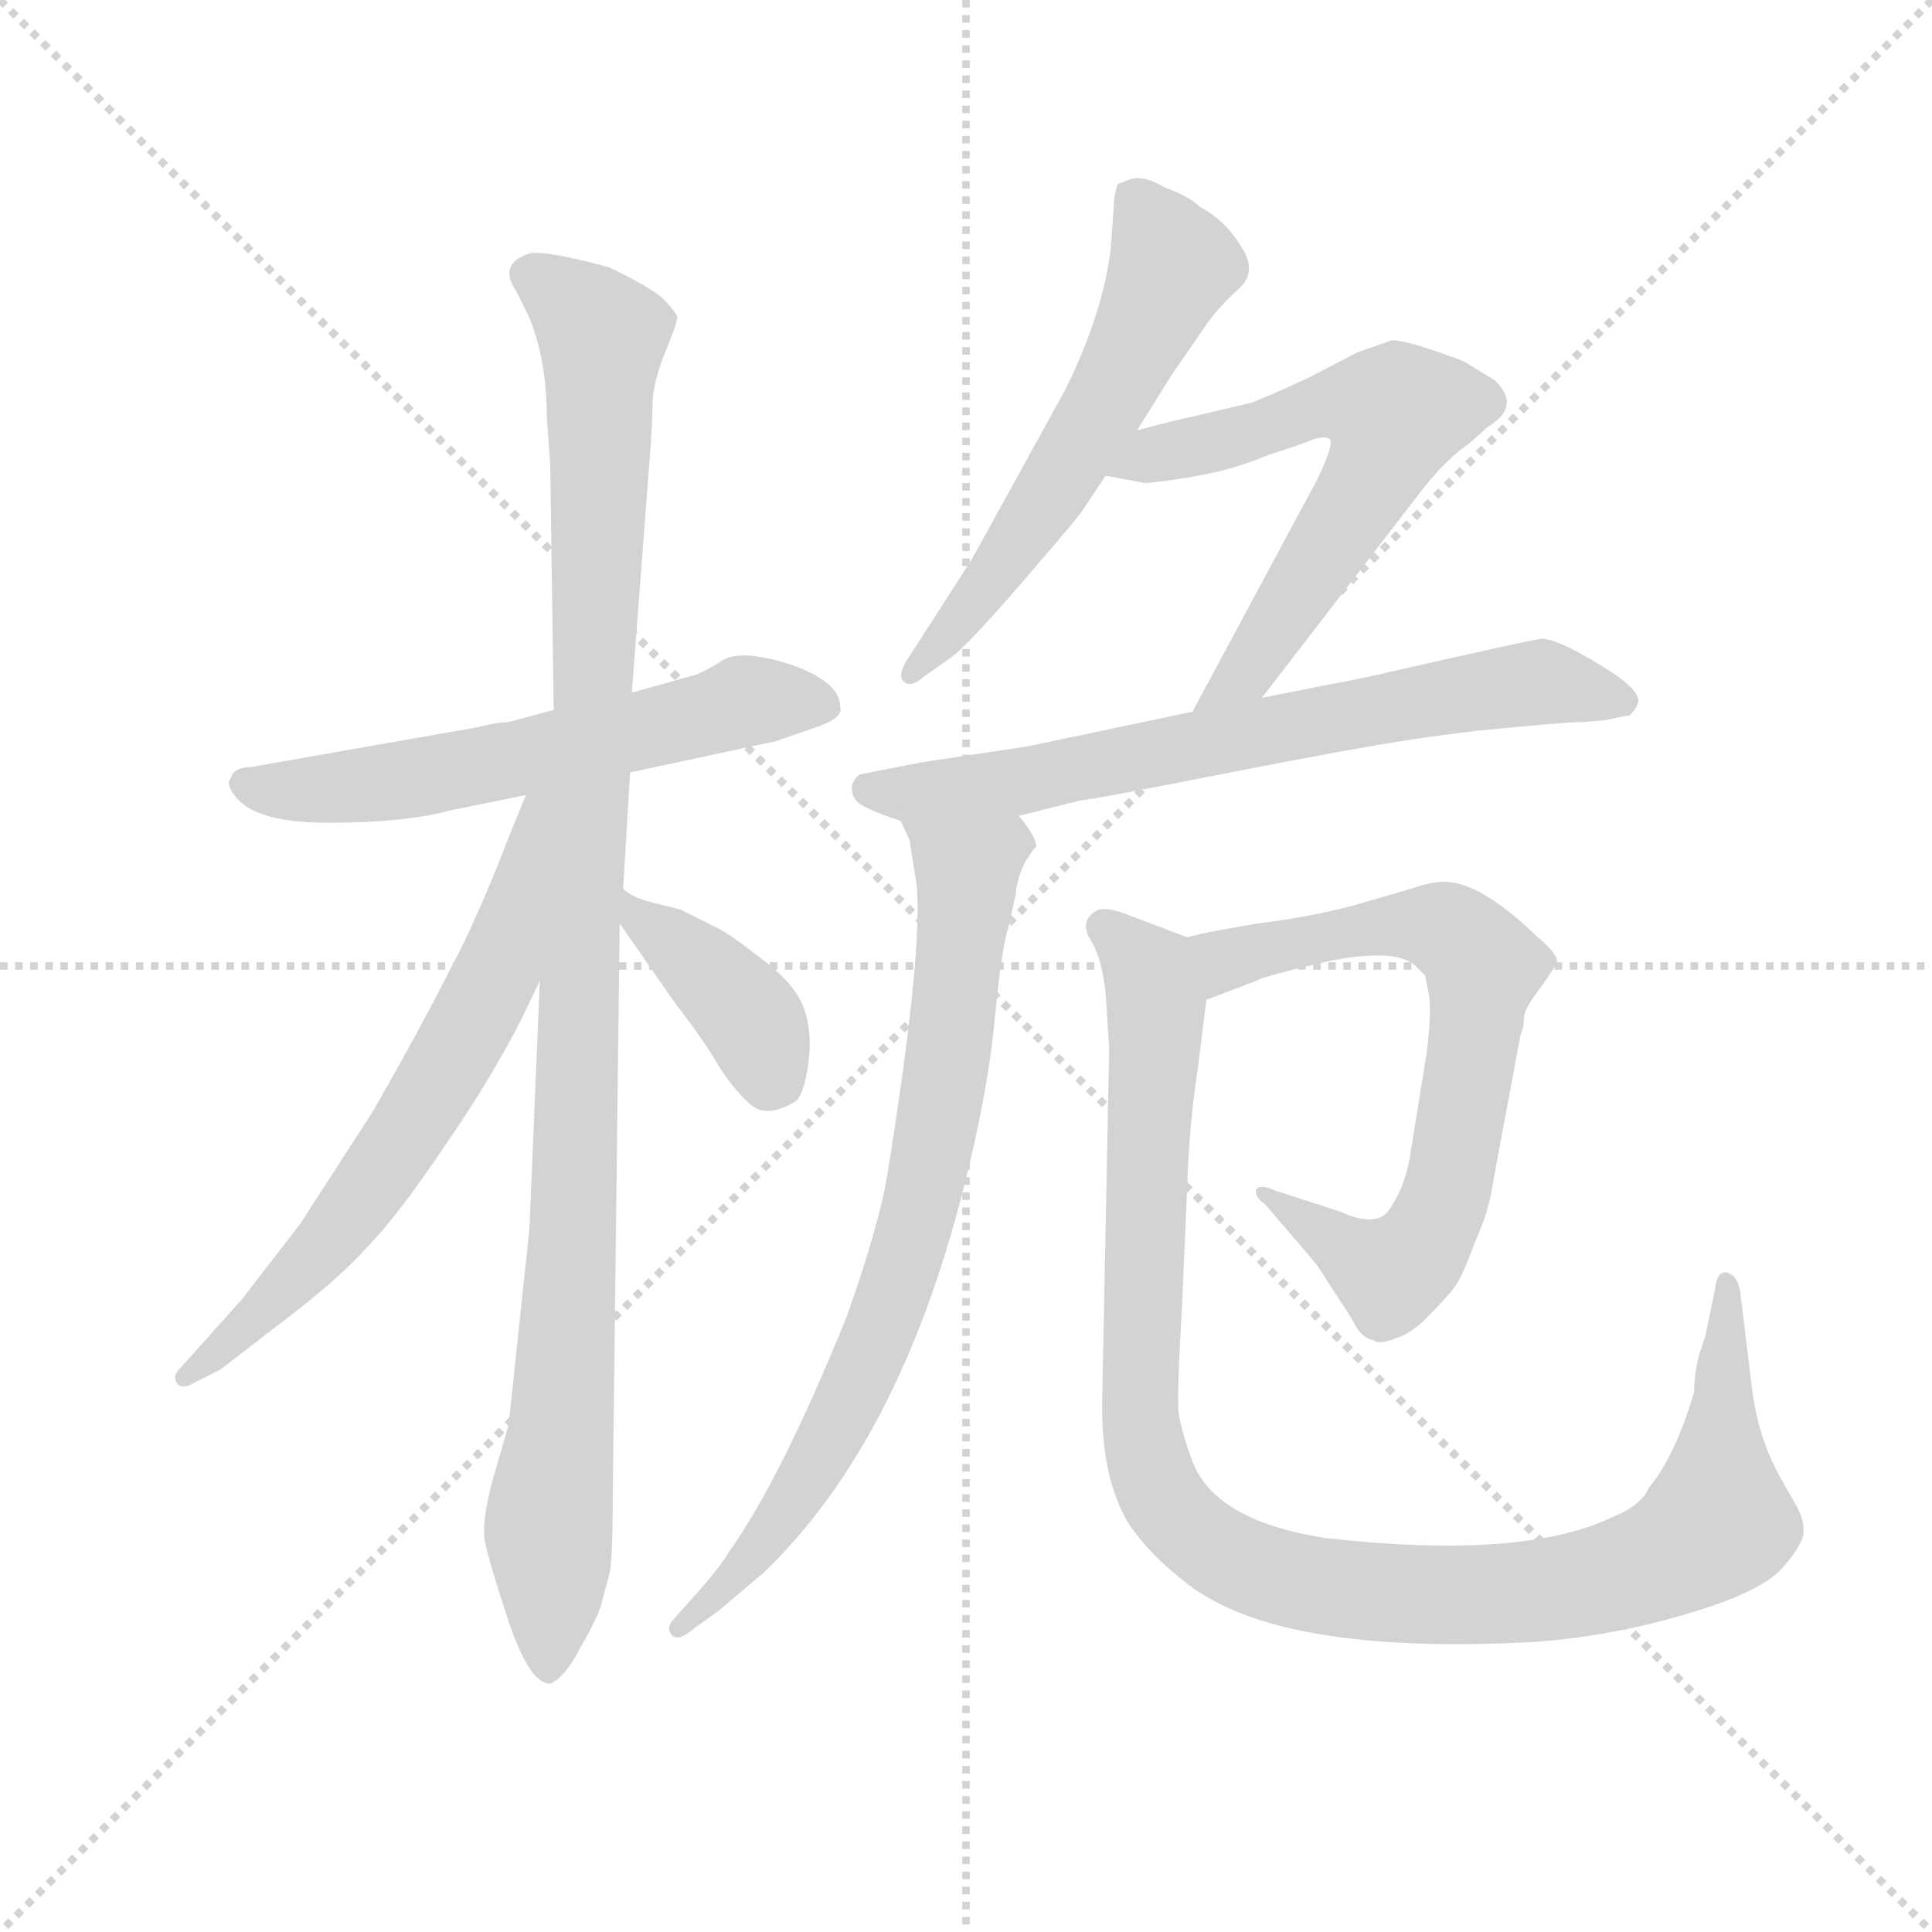 <svg version="1.1" viewBox="0 0 1024 1024" xmlns="http://www.w3.org/2000/svg">
  <g stroke="lightgray" stroke-dasharray="1,1" stroke-width="1" transform="scale(4, 4)">
    <line x1="0" y1="0" x2="256" y2="256"></line>
    <line x1="256" y1="0" x2="0" y2="256"></line>
    <line x1="128" y1="0" x2="128" y2="256"></line>
    <line x1="0" y1="128" x2="256" y2="128"></line>
  </g>
  <g transform="scale(0.92, -0.92) translate(60, -830)">
    <style type="text/css">
      
        @keyframes keyframes0 {
          from {
            stroke: blue;
            stroke-dashoffset: 592;
            stroke-width: 128;
          }
          66% {
            animation-timing-function: step-end;
            stroke: blue;
            stroke-dashoffset: 0;
            stroke-width: 128;
          }
          to {
            stroke: black;
            stroke-width: 1024;
          }
        }
        #make-me-a-hanzi-animation-0 {
          animation: keyframes0 0.732s both;
          animation-delay: 0s;
          animation-timing-function: linear;
        }
      
        @keyframes keyframes1 {
          from {
            stroke: blue;
            stroke-dashoffset: 1078;
            stroke-width: 128;
          }
          78% {
            animation-timing-function: step-end;
            stroke: blue;
            stroke-dashoffset: 0;
            stroke-width: 128;
          }
          to {
            stroke: black;
            stroke-width: 1024;
          }
        }
        #make-me-a-hanzi-animation-1 {
          animation: keyframes1 1.127s both;
          animation-delay: 0.732s;
          animation-timing-function: linear;
        }
      
        @keyframes keyframes2 {
          from {
            stroke: blue;
            stroke-dashoffset: 653;
            stroke-width: 128;
          }
          68% {
            animation-timing-function: step-end;
            stroke: blue;
            stroke-dashoffset: 0;
            stroke-width: 128;
          }
          to {
            stroke: black;
            stroke-width: 1024;
          }
        }
        #make-me-a-hanzi-animation-2 {
          animation: keyframes2 0.781s both;
          animation-delay: 1.859s;
          animation-timing-function: linear;
        }
      
        @keyframes keyframes3 {
          from {
            stroke: blue;
            stroke-dashoffset: 395;
            stroke-width: 128;
          }
          56% {
            animation-timing-function: step-end;
            stroke: blue;
            stroke-dashoffset: 0;
            stroke-width: 128;
          }
          to {
            stroke: black;
            stroke-width: 1024;
          }
        }
        #make-me-a-hanzi-animation-3 {
          animation: keyframes3 0.571s both;
          animation-delay: 2.64s;
          animation-timing-function: linear;
        }
      
        @keyframes keyframes4 {
          from {
            stroke: blue;
            stroke-dashoffset: 582;
            stroke-width: 128;
          }
          65% {
            animation-timing-function: step-end;
            stroke: blue;
            stroke-dashoffset: 0;
            stroke-width: 128;
          }
          to {
            stroke: black;
            stroke-width: 1024;
          }
        }
        #make-me-a-hanzi-animation-4 {
          animation: keyframes4 0.724s both;
          animation-delay: 3.212s;
          animation-timing-function: linear;
        }
      
        @keyframes keyframes5 {
          from {
            stroke: blue;
            stroke-dashoffset: 625;
            stroke-width: 128;
          }
          67% {
            animation-timing-function: step-end;
            stroke: blue;
            stroke-dashoffset: 0;
            stroke-width: 128;
          }
          to {
            stroke: black;
            stroke-width: 1024;
          }
        }
        #make-me-a-hanzi-animation-5 {
          animation: keyframes5 0.759s both;
          animation-delay: 3.936s;
          animation-timing-function: linear;
        }
      
        @keyframes keyframes6 {
          from {
            stroke: blue;
            stroke-dashoffset: 698;
            stroke-width: 128;
          }
          69% {
            animation-timing-function: step-end;
            stroke: blue;
            stroke-dashoffset: 0;
            stroke-width: 128;
          }
          to {
            stroke: black;
            stroke-width: 1024;
          }
        }
        #make-me-a-hanzi-animation-6 {
          animation: keyframes6 0.818s both;
          animation-delay: 4.694s;
          animation-timing-function: linear;
        }
      
        @keyframes keyframes7 {
          from {
            stroke: blue;
            stroke-dashoffset: 774;
            stroke-width: 128;
          }
          72% {
            animation-timing-function: step-end;
            stroke: blue;
            stroke-dashoffset: 0;
            stroke-width: 128;
          }
          to {
            stroke: black;
            stroke-width: 1024;
          }
        }
        #make-me-a-hanzi-animation-7 {
          animation: keyframes7 0.88s both;
          animation-delay: 5.512s;
          animation-timing-function: linear;
        }
      
        @keyframes keyframes8 {
          from {
            stroke: blue;
            stroke-dashoffset: 709;
            stroke-width: 128;
          }
          70% {
            animation-timing-function: step-end;
            stroke: blue;
            stroke-dashoffset: 0;
            stroke-width: 128;
          }
          to {
            stroke: black;
            stroke-width: 1024;
          }
        }
        #make-me-a-hanzi-animation-8 {
          animation: keyframes8 0.827s both;
          animation-delay: 6.392s;
          animation-timing-function: linear;
        }
      
        @keyframes keyframes9 {
          from {
            stroke: blue;
            stroke-dashoffset: 1080;
            stroke-width: 128;
          }
          78% {
            animation-timing-function: step-end;
            stroke: blue;
            stroke-dashoffset: 0;
            stroke-width: 128;
          }
          to {
            stroke: black;
            stroke-width: 1024;
          }
        }
        #make-me-a-hanzi-animation-9 {
          animation: keyframes9 1.129s both;
          animation-delay: 7.219s;
          animation-timing-function: linear;
        }
      
    </style>
    
      <path d="M 303 385 L 387 403 L 413 412 Q 426 417 424 423 Q 424 437 396 447 Q 368 456 357 450 Q 346 443 340 441 L 304 431 L 259 421 L 233 414 Q 227 414 215 411 L 84 388 Q 75 388 73 382 Q 70 378 75 372 Q 86 356 129 356 Q 173 356 199 363 L 243 372 L 303 385 Z" fill="lightgray"></path>
    
      <path d="M 233 9 L 224 -22 Q 218 -44 219 -56 Q 221 -68 233 -104 Q 245 -140 257 -140 Q 266 -136 275 -118 Q 285 -101 287 -92 L 291 -77 Q 293 -70 293 -32 L 297 298 L 299 318 L 303 385 L 304 431 L 314 562 Q 316 587 316 600 Q 317 612 324 629 Q 331 646 330 648 Q 330 649 323 657 Q 316 664 291 676 Q 254 686 245 684 Q 227 678 237 663 L 245 647 Q 255 622 255 590 L 257 562 L 259 421 L 251 265 L 245 122 L 233 9 Z" fill="lightgray"></path>
    
      <path d="M 243 372 L 234 350 Q 214 298 198 269 Q 183 239 155 190 L 113 125 L 79 81 L 44 42 Q 39 37 42 33 Q 45 29 53 34 L 67 41 L 102 68 Q 135 93 151 111 Q 168 128 195 168 Q 222 207 240 242 L 251 265 C 318 404 254 400 243 372 Z" fill="lightgray"></path>
    
      <path d="M 297 298 L 329 252 Q 346 230 354 216 Q 363 202 372 194 Q 382 185 399 196 Q 404 202 406 220 Q 408 238 402 252 Q 396 265 377 279 Q 359 293 352 296 L 332 306 L 316 310 Q 304 313 299 318 C 275 336 280 323 297 298 Z" fill="lightgray"></path>
    
      <path d="M 563 535 L 577 556 L 595 582 L 615 614 L 635 643 Q 642 653 653 663 Q 665 673 655 688 Q 646 703 631 711 Q 625 717 611 722 Q 599 729 592 727 L 584 724 Q 583 722 582 716 L 580 688 Q 576 651 554 606 L 500 508 L 464 452 Q 457 442 460 438 Q 464 433 472 440 L 489 452 Q 500 461 531 497 Q 562 533 563 535 Z" fill="lightgray"></path>
    
      <path d="M 577 556 L 598 552 Q 600 551 625 555 Q 650 559 671 568 Q 690 574 697 577 Q 704 579 706 577 Q 709 575 699 554 L 627 420 C 613 394 649 404 667 428 L 761 550 Q 774 566 787 575 L 797 584 Q 817 596 801 611 L 783 622 Q 751 634 742 634 L 722 627 L 697 614 Q 681 606 661 598 L 627 590 Q 617 588 595 582 C 566 574 548 562 577 556 Z" fill="lightgray"></path>
    
      <path d="M 627 420 L 532 400 L 472 391 L 436 384 Q 433 383 431 378 Q 430 372 434 368 Q 438 364 459 357 L 527 360 L 563 369 Q 568 369 654 386 Q 741 403 775 407 L 791 409 Q 842 414 851 414 L 864 415 L 879 418 Q 883 422 884 426 Q 884 434 860 448 Q 837 462 828 462 Q 820 461 728 440 L 667 428 L 627 420 Z" fill="lightgray"></path>
    
      <path d="M 459 357 L 464 346 L 468 321 Q 472 282 451 152 Q 446 123 428 72 Q 390 -22 360 -64 Q 355 -73 336 -94 L 327 -104 Q 324 -108 327 -112 Q 331 -116 340 -108 L 354 -98 L 380 -76 Q 458 -1 495 145 Q 509 200 513 242 Q 517 284 521 296 L 525 314 Q 526 325 531 334 Q 536 342 537 342 Q 537 348 527 360 C 511 385 449 385 459 357 Z" fill="lightgray"></path>
    
      <path d="M 635 254 L 664 265 Q 666 267 704 276 Q 743 284 755 274 L 761 268 L 763 258 Q 765 248 762 224 L 752 162 Q 749 146 741 134 Q 734 122 712 132 L 675 144 Q 666 148 664 145 Q 662 141 669 136 L 693 108 Q 700 100 704 93 L 719 70 Q 724 59 731 58 Q 735 55 744 59 Q 754 62 764 73 Q 775 84 779 90 Q 783 96 790 115 Q 798 133 800 148 L 816 234 Q 818 238 818 244 Q 818 249 829 263 L 837 275 Q 838 280 826 290 Q 793 322 772 322 Q 764 322 753 318 L 722 309 Q 697 302 665 298 Q 634 293 624 290 C 595 283 607 243 635 254 Z" fill="lightgray"></path>
    
      <path d="M 577 257 L 579 226 L 575 24 Q 574 -22 591 -49 Q 603 -66 621 -80 Q 673 -124 823 -116 Q 867 -113 911 -100 Q 956 -87 968 -72 Q 980 -58 979 -51 Q 979 -44 974 -36 L 965 -20 Q 952 4 949 33 L 943 82 Q 942 96 934 97 Q 929 97 928 87 L 923 63 Q 923 61 919 50 Q 916 38 916 28 Q 905 -9 890 -27 Q 886 -37 869 -44 Q 817 -69 703 -56 Q 640 -46 627 -12 Q 621 4 619 16 Q 618 27 621 78 L 624 147 Q 625 181 630 214 L 635 254 C 639 284 639 284 624 290 L 587 304 Q 576 308 571 305 Q 562 299 568 289 Q 575 278 577 257 Z" fill="lightgray"></path>
    
    
      <clipPath id="make-me-a-hanzi-clip-0">
        <path d="M 303 385 L 387 403 L 413 412 Q 426 417 424 423 Q 424 437 396 447 Q 368 456 357 450 Q 346 443 340 441 L 304 431 L 259 421 L 233 414 Q 227 414 215 411 L 84 388 Q 75 388 73 382 Q 70 378 75 372 Q 86 356 129 356 Q 173 356 199 363 L 243 372 L 303 385 Z"></path>
      </clipPath>
      <path clip-path="url(#make-me-a-hanzi-clip-0)" d="M 82 379 L 120 374 L 178 381 L 365 425 L 412 424" fill="none" id="make-me-a-hanzi-animation-0" stroke-dasharray="464 928" stroke-linecap="round"></path>
    
      <clipPath id="make-me-a-hanzi-clip-1">
        <path d="M 233 9 L 224 -22 Q 218 -44 219 -56 Q 221 -68 233 -104 Q 245 -140 257 -140 Q 266 -136 275 -118 Q 285 -101 287 -92 L 291 -77 Q 293 -70 293 -32 L 297 298 L 299 318 L 303 385 L 304 431 L 314 562 Q 316 587 316 600 Q 317 612 324 629 Q 331 646 330 648 Q 330 649 323 657 Q 316 664 291 676 Q 254 686 245 684 Q 227 678 237 663 L 245 647 Q 255 622 255 590 L 257 562 L 259 421 L 251 265 L 245 122 L 233 9 Z"></path>
      </clipPath>
      <path clip-path="url(#make-me-a-hanzi-clip-1)" d="M 246 672 L 275 650 L 287 633 L 271 133 L 256 -47 L 257 -131" fill="none" id="make-me-a-hanzi-animation-1" stroke-dasharray="950 1900" stroke-linecap="round"></path>
    
      <clipPath id="make-me-a-hanzi-clip-2">
        <path d="M 243 372 L 234 350 Q 214 298 198 269 Q 183 239 155 190 L 113 125 L 79 81 L 44 42 Q 39 37 42 33 Q 45 29 53 34 L 67 41 L 102 68 Q 135 93 151 111 Q 168 128 195 168 Q 222 207 240 242 L 251 265 C 318 404 254 400 243 372 Z"></path>
      </clipPath>
      <path clip-path="url(#make-me-a-hanzi-clip-2)" d="M 251 367 L 228 274 L 196 212 L 127 113 L 47 37" fill="none" id="make-me-a-hanzi-animation-2" stroke-dasharray="525 1050" stroke-linecap="round"></path>
    
      <clipPath id="make-me-a-hanzi-clip-3">
        <path d="M 297 298 L 329 252 Q 346 230 354 216 Q 363 202 372 194 Q 382 185 399 196 Q 404 202 406 220 Q 408 238 402 252 Q 396 265 377 279 Q 359 293 352 296 L 332 306 L 316 310 Q 304 313 299 318 C 275 336 280 323 297 298 Z"></path>
      </clipPath>
      <path clip-path="url(#make-me-a-hanzi-clip-3)" d="M 300 313 L 310 298 L 365 253 L 386 208" fill="none" id="make-me-a-hanzi-animation-3" stroke-dasharray="267 534" stroke-linecap="round"></path>
    
      <clipPath id="make-me-a-hanzi-clip-4">
        <path d="M 563 535 L 577 556 L 595 582 L 615 614 L 635 643 Q 642 653 653 663 Q 665 673 655 688 Q 646 703 631 711 Q 625 717 611 722 Q 599 729 592 727 L 584 724 Q 583 722 582 716 L 580 688 Q 576 651 554 606 L 500 508 L 464 452 Q 457 442 460 438 Q 464 433 472 440 L 489 452 Q 500 461 531 497 Q 562 533 563 535 Z"></path>
      </clipPath>
      <path clip-path="url(#make-me-a-hanzi-clip-4)" d="M 591 718 L 615 677 L 601 645 L 526 515 L 465 444" fill="none" id="make-me-a-hanzi-animation-4" stroke-dasharray="454 908" stroke-linecap="round"></path>
    
      <clipPath id="make-me-a-hanzi-clip-5">
        <path d="M 577 556 L 598 552 Q 600 551 625 555 Q 650 559 671 568 Q 690 574 697 577 Q 704 579 706 577 Q 709 575 699 554 L 627 420 C 613 394 649 404 667 428 L 761 550 Q 774 566 787 575 L 797 584 Q 817 596 801 611 L 783 622 Q 751 634 742 634 L 722 627 L 697 614 Q 681 606 661 598 L 627 590 Q 617 588 595 582 C 566 574 548 562 577 556 Z"></path>
      </clipPath>
      <path clip-path="url(#make-me-a-hanzi-clip-5)" d="M 583 561 L 702 596 L 744 592 L 734 561 L 676 470 L 657 442 L 633 426" fill="none" id="make-me-a-hanzi-animation-5" stroke-dasharray="497 994" stroke-linecap="round"></path>
    
      <clipPath id="make-me-a-hanzi-clip-6">
        <path d="M 627 420 L 532 400 L 472 391 L 436 384 Q 433 383 431 378 Q 430 372 434 368 Q 438 364 459 357 L 527 360 L 563 369 Q 568 369 654 386 Q 741 403 775 407 L 791 409 Q 842 414 851 414 L 864 415 L 879 418 Q 883 422 884 426 Q 884 434 860 448 Q 837 462 828 462 Q 820 461 728 440 L 667 428 L 627 420 Z"></path>
      </clipPath>
      <path clip-path="url(#make-me-a-hanzi-clip-6)" d="M 440 375 L 519 378 L 825 437 L 875 426" fill="none" id="make-me-a-hanzi-animation-6" stroke-dasharray="570 1140" stroke-linecap="round"></path>
    
      <clipPath id="make-me-a-hanzi-clip-7">
        <path d="M 459 357 L 464 346 L 468 321 Q 472 282 451 152 Q 446 123 428 72 Q 390 -22 360 -64 Q 355 -73 336 -94 L 327 -104 Q 324 -108 327 -112 Q 331 -116 340 -108 L 354 -98 L 380 -76 Q 458 -1 495 145 Q 509 200 513 242 Q 517 284 521 296 L 525 314 Q 526 325 531 334 Q 536 342 537 342 Q 537 348 527 360 C 511 385 449 385 459 357 Z"></path>
      </clipPath>
      <path clip-path="url(#make-me-a-hanzi-clip-7)" d="M 466 354 L 497 325 L 487 227 L 468 124 L 440 46 L 407 -19 L 377 -63 L 333 -108" fill="none" id="make-me-a-hanzi-animation-7" stroke-dasharray="646 1292" stroke-linecap="round"></path>
    
      <clipPath id="make-me-a-hanzi-clip-8">
        <path d="M 635 254 L 664 265 Q 666 267 704 276 Q 743 284 755 274 L 761 268 L 763 258 Q 765 248 762 224 L 752 162 Q 749 146 741 134 Q 734 122 712 132 L 675 144 Q 666 148 664 145 Q 662 141 669 136 L 693 108 Q 700 100 704 93 L 719 70 Q 724 59 731 58 Q 735 55 744 59 Q 754 62 764 73 Q 775 84 779 90 Q 783 96 790 115 Q 798 133 800 148 L 816 234 Q 818 238 818 244 Q 818 249 829 263 L 837 275 Q 838 280 826 290 Q 793 322 772 322 Q 764 322 753 318 L 722 309 Q 697 302 665 298 Q 634 293 624 290 C 595 283 607 243 635 254 Z"></path>
      </clipPath>
      <path clip-path="url(#make-me-a-hanzi-clip-8)" d="M 630 285 L 651 277 L 753 297 L 773 295 L 795 273 L 772 139 L 755 108 L 741 96 L 669 142" fill="none" id="make-me-a-hanzi-animation-8" stroke-dasharray="581 1162" stroke-linecap="round"></path>
    
      <clipPath id="make-me-a-hanzi-clip-9">
        <path d="M 577 257 L 579 226 L 575 24 Q 574 -22 591 -49 Q 603 -66 621 -80 Q 673 -124 823 -116 Q 867 -113 911 -100 Q 956 -87 968 -72 Q 980 -58 979 -51 Q 979 -44 974 -36 L 965 -20 Q 952 4 949 33 L 943 82 Q 942 96 934 97 Q 929 97 928 87 L 923 63 Q 923 61 919 50 Q 916 38 916 28 Q 905 -9 890 -27 Q 886 -37 869 -44 Q 817 -69 703 -56 Q 640 -46 627 -12 Q 621 4 619 16 Q 618 27 621 78 L 624 147 Q 625 181 630 214 L 635 254 C 639 284 639 284 624 290 L 587 304 Q 576 308 571 305 Q 562 299 568 289 Q 575 278 577 257 Z"></path>
      </clipPath>
      <path clip-path="url(#make-me-a-hanzi-clip-9)" d="M 576 296 L 598 276 L 606 251 L 598 1 L 614 -40 L 641 -63 L 702 -84 L 811 -89 L 868 -79 L 910 -62 L 930 -45 L 934 90" fill="none" id="make-me-a-hanzi-animation-9" stroke-dasharray="952 1904" stroke-linecap="round"></path>
    
  </g>
</svg>